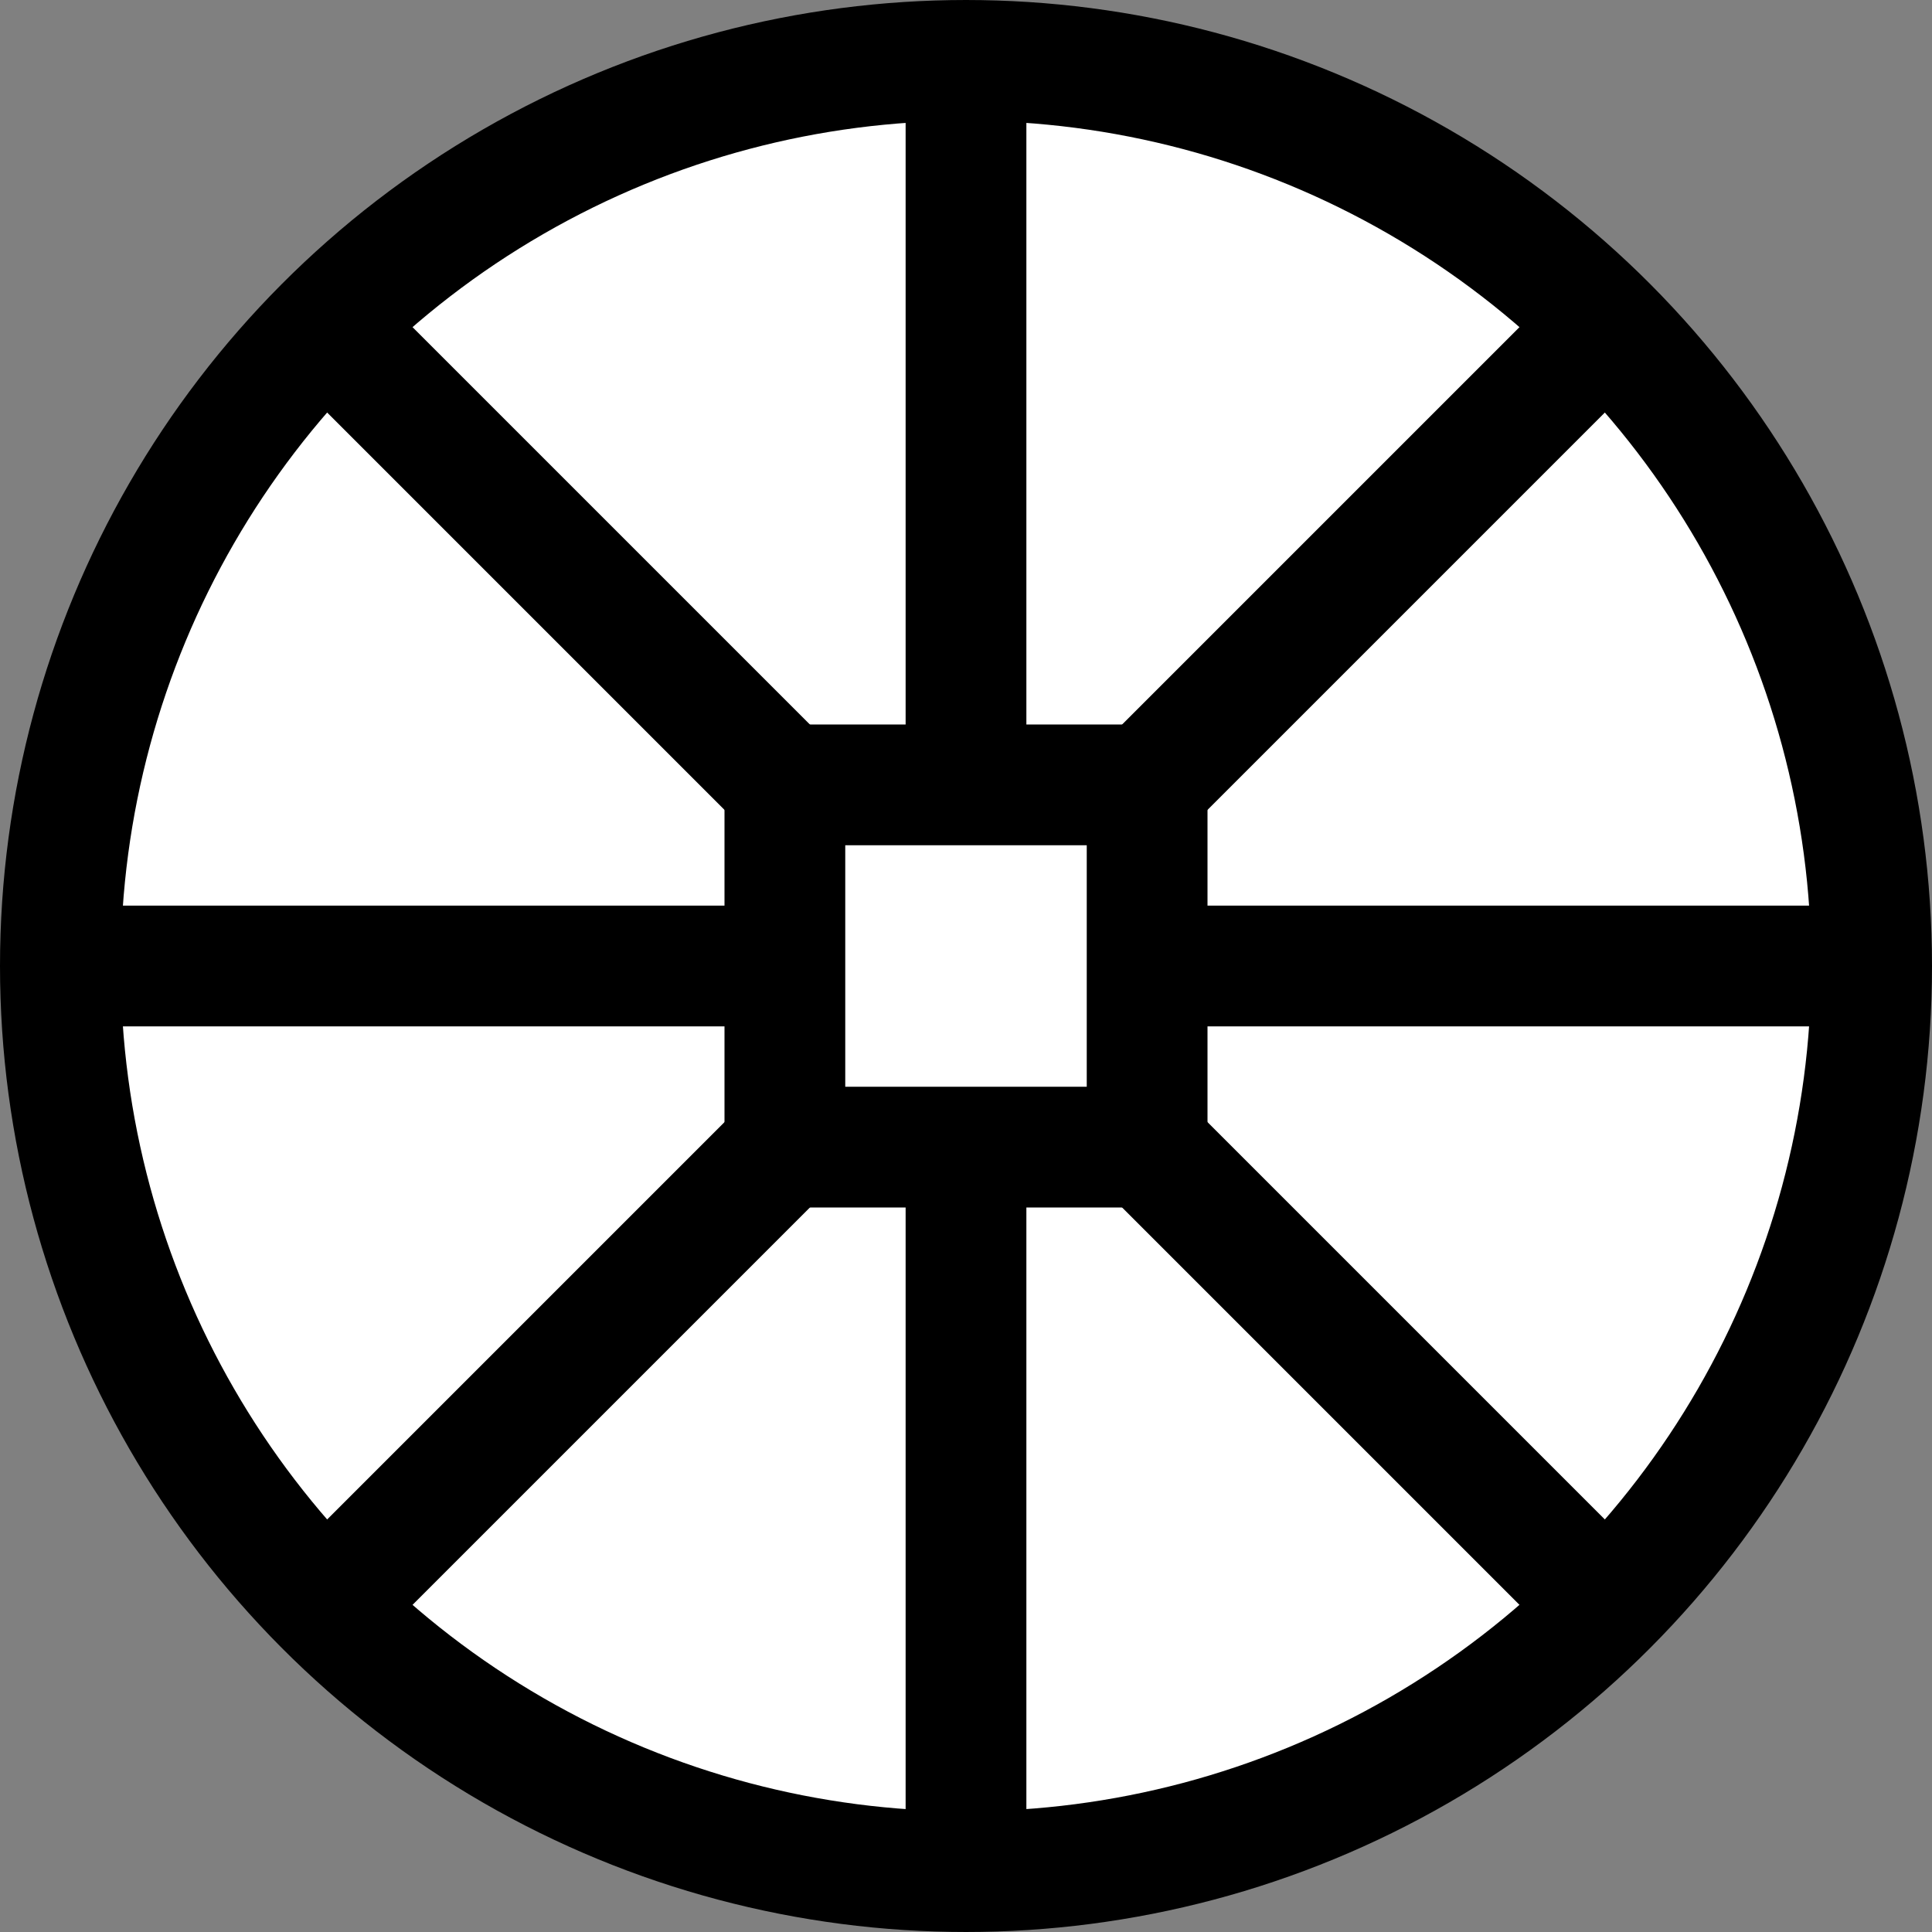 <svg width="256" height="256" viewBox="0 0 256 256" fill="none" xmlns="http://www.w3.org/2000/svg">
<rect x="0" y="0" width="256" height="256" fill="#808080" stroke="none"/>
<circle cx="128" cy="128" r="120" fill="white" stroke="black" stroke-width="16"/>
<rect x="104" y="104" width="48" height="48" stroke="black" stroke-width="16"/>
<rect x="124" y="156" width="8" height="88" stroke="black" stroke-width="8"/>
<rect x="124" y="12" width="8" height="88" stroke="black" stroke-width="8"/>
<rect x="156" y="132" width="8" height="88" transform="rotate(-90 156 132)" stroke="black" stroke-width="8"/>
<rect x="12" y="132" width="8" height="88" transform="rotate(-90 12 132)" stroke="black" stroke-width="8"/>
<rect x="105.373" y="144.971" width="8" height="88" transform="rotate(45 105.373 144.971)" stroke="black" stroke-width="8"/>
<rect x="207.196" y="43.147" width="8" height="88" transform="rotate(45 207.196 43.147)" stroke="black" stroke-width="8"/>
<rect x="144.971" y="150.627" width="8" height="88" transform="rotate(-45 144.971 150.627)" stroke="black" stroke-width="8"/>
<rect x="43.147" y="48.804" width="8" height="88" transform="rotate(-45 43.147 48.804)" stroke="black" stroke-width="8"/>
</svg>
